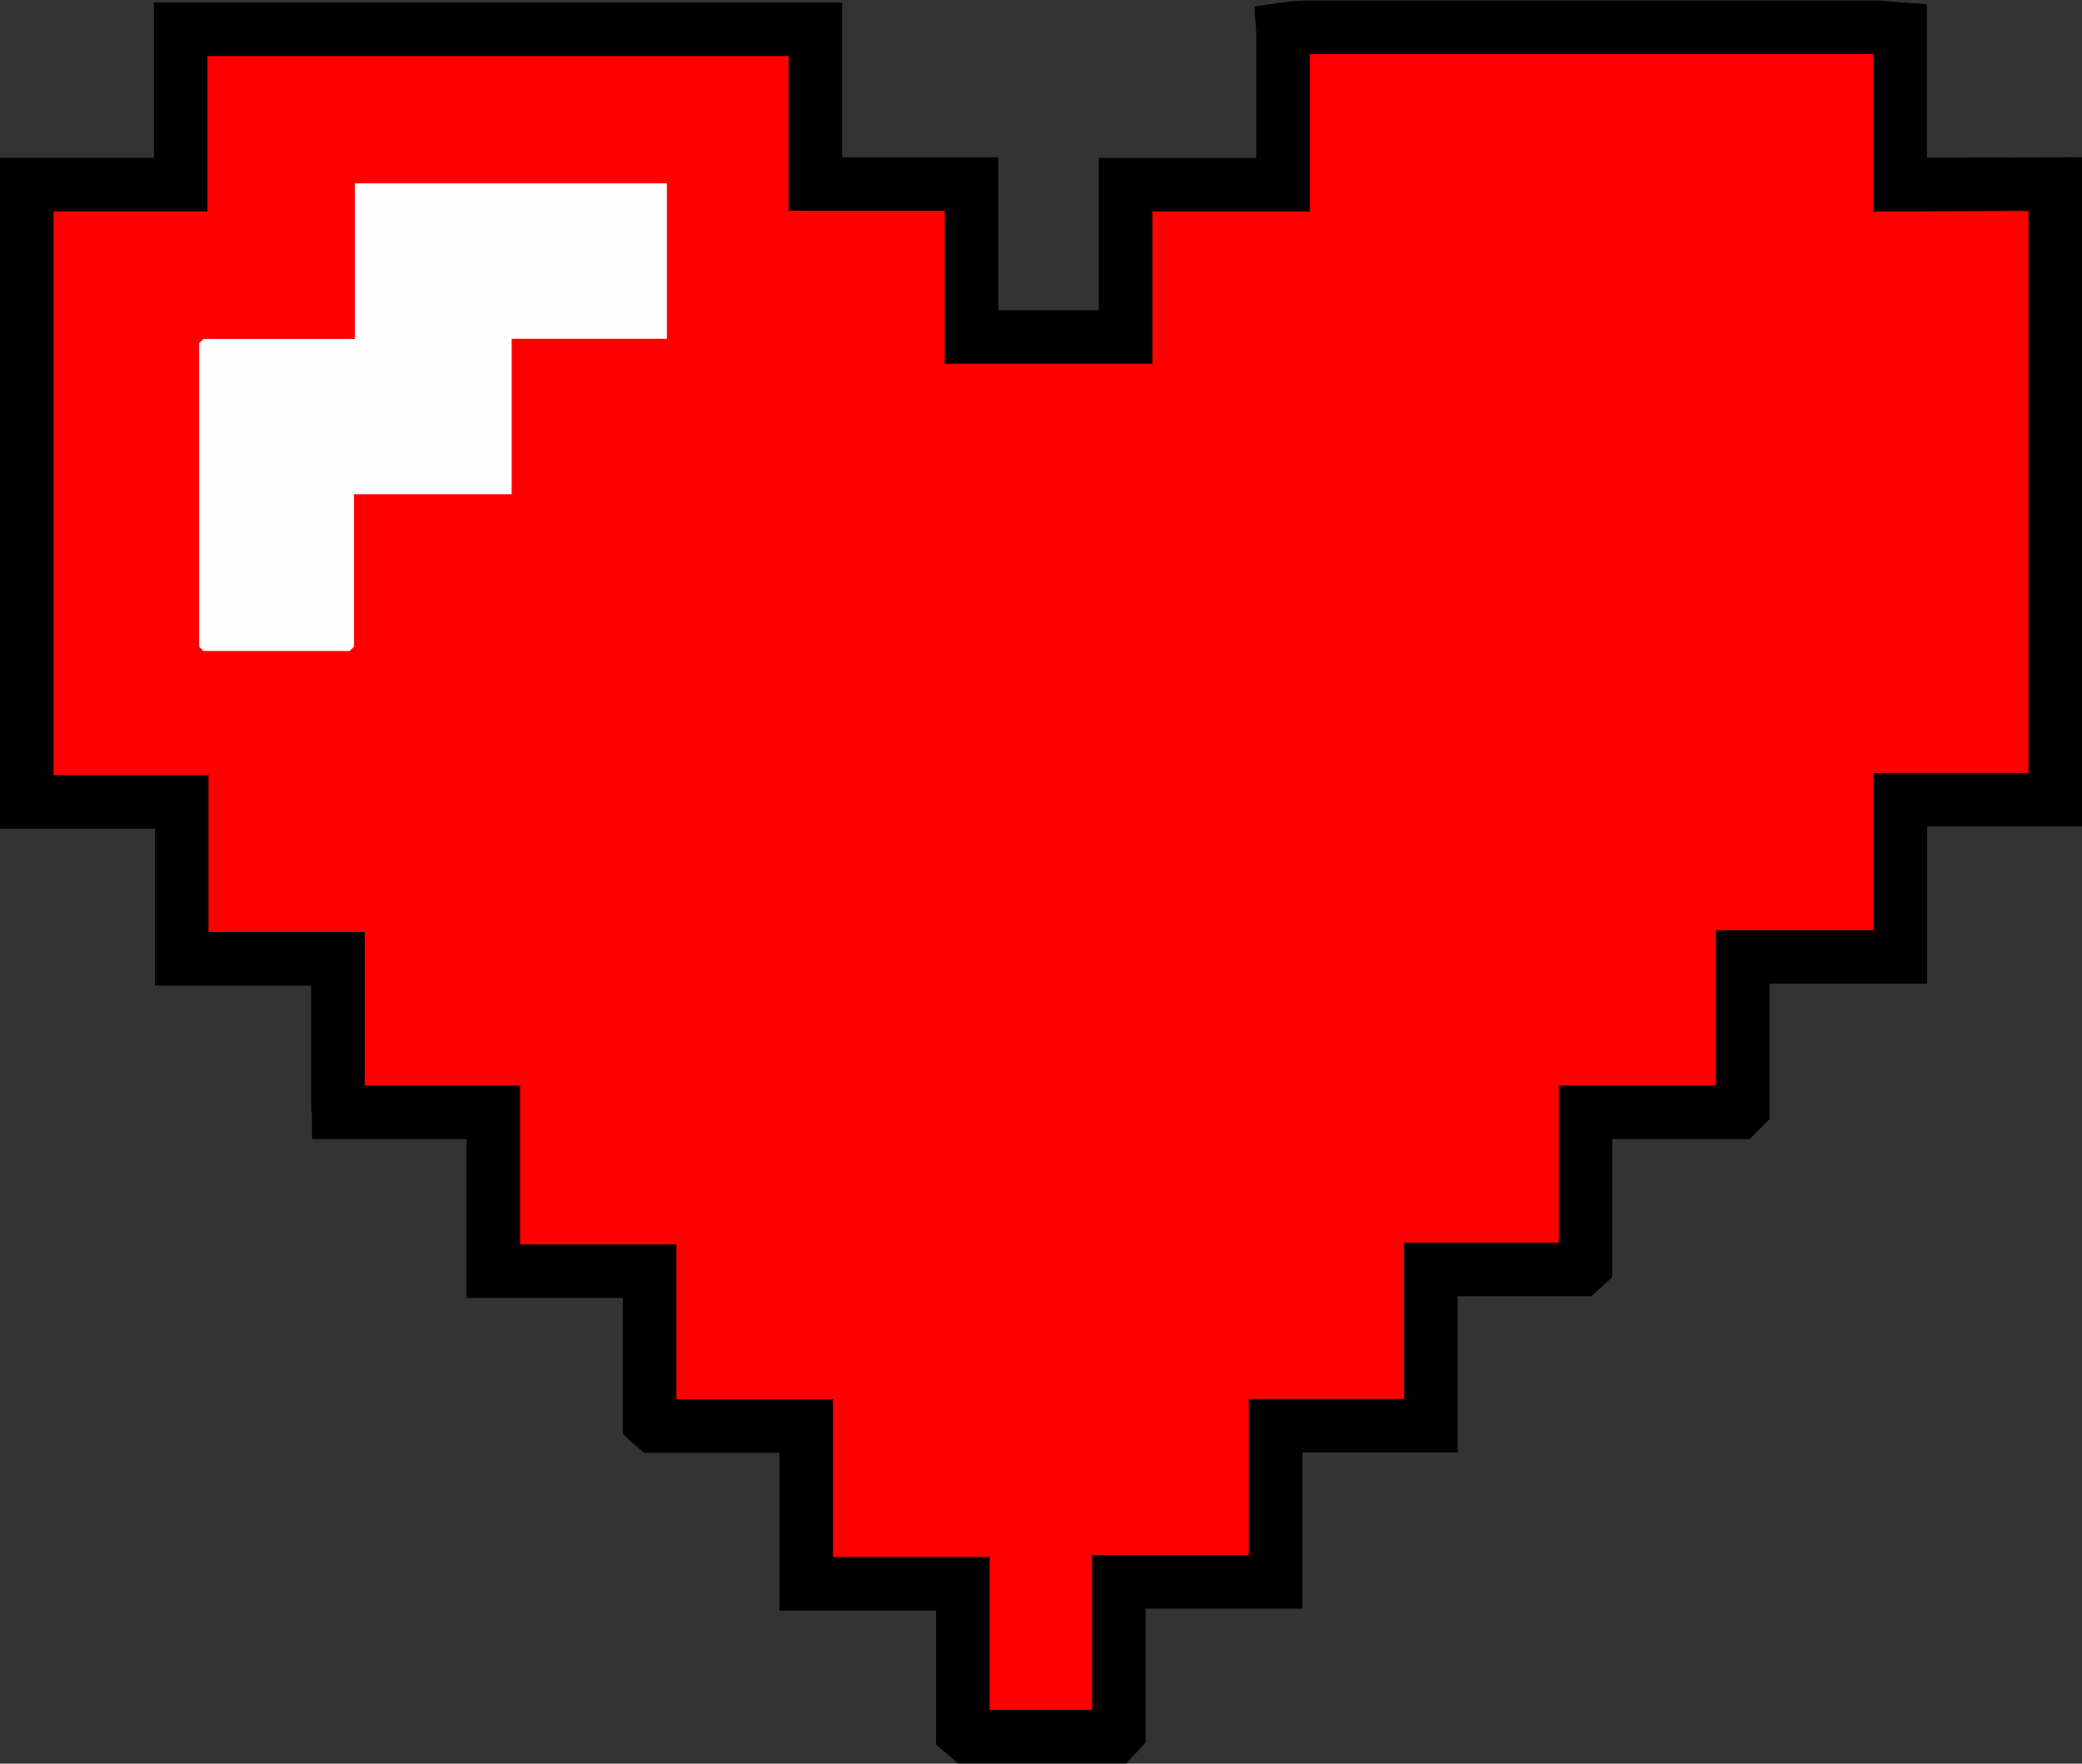 <svg xmlns="http://www.w3.org/2000/svg" width="27.223" height="23.059" viewBox="0 0 27.223 23.059">
  <rect x="0" y="0" width="27.223" height="23.059" fill="#333333" stroke="none"/>
  <g id="Group_139" data-name="Group 139" transform="translate(58.93 -1817.264)">
    <path id="Path_136" data-name="Path 136" d="M-32.057,1819.67v8.049h-2.025v2.056h-2.061v1.977l-.055.055h-2v2l-.06.055H-40.22v2.042h-2.031v2.042H-44.3v1.964l-.056.06h-1.916l-.068-.058v-1.94h-2.048v-2.063h-1.992c-.018-.015-.038-.031-.056-.048v-1.977H-52.48v-2.077H-54.5a.229.229,0,0,0-.011-.07V1829.8h-2.043v-2.051H-58.58v-8.072h2.012v-2.03h8.3v2.023h2.041v2h2.015v-1.991h2.058v-1.967a.385.385,0,0,0,0-.064,2.768,2.768,0,0,1,.28-.027q3.723,0,7.446,0c.1,0,.206.014.343.024v2.033Z" transform="translate(0 0)" fill="#fd0000" stroke="#000" stroke-miterlimit="10" stroke-width="0.7"/>
    <path id="Path_141" data-name="Path 141" d="M-24.851,1852.591h-1.91l-.055-.058q0-1.984,0-3.967l.056-.056h1.98v-2.034H-20.7v2.033h-2.03v2.032h-2.061v1.994Z" transform="translate(-29.51 -26.815)" fill="#fefefe"/>
  </g>
</svg>
